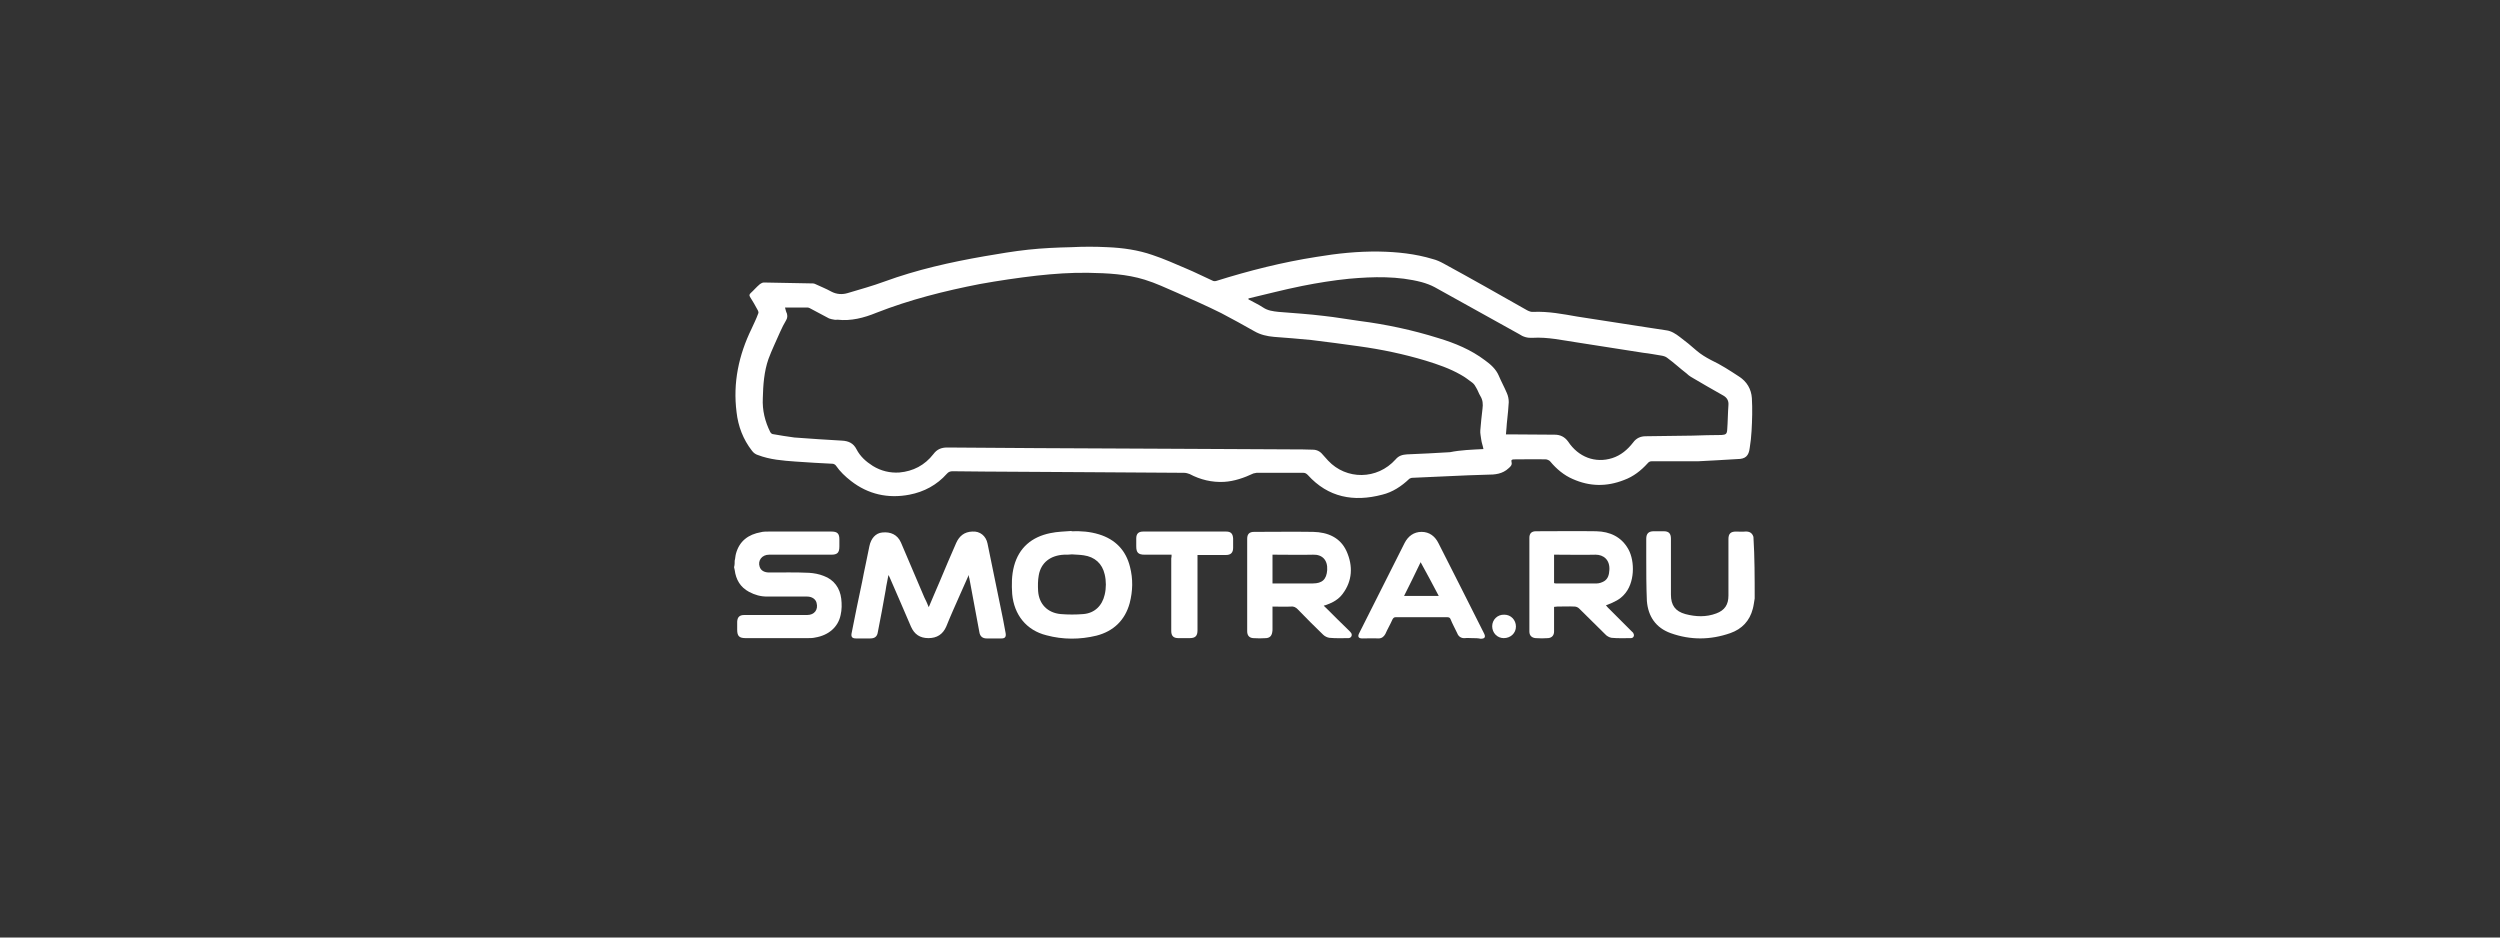 <?xml version="1.0" encoding="utf-8"?>
<!-- Generator: Adobe Illustrator 19.0.0, SVG Export Plug-In . SVG Version: 6.00 Build 0)  -->
<svg version="1.1" id="Layer_1" xmlns="http://www.w3.org/2000/svg" xmlns:xlink="http://www.w3.org/1999/xlink" x="0px" y="0px"
	 viewBox="350 -100 800 300" style="enable-background:new 350 -100 800 300;" xml:space="preserve">
<rect x="350" y="-100" width="800" height="300" fill="#333333" stroke="none"/>
<style type="text/css">
	.st0{fill:#FFFFFF;}
</style>
<g id="ja5vHl.tif">
	<g>
		<path class="st0" d="M585.1,79.4c0.2-0.7,0.2-1.5,0.4-2.2c1.1-4.1,4-6.2,8-6.9c0.7-0.2,1.6-0.2,2.4-0.2c6.7,0,13.5,0,20.2,0
			c1.9,0,2.5,0.7,2.5,2.5c0,0.7,0,1.6,0,2.3c0,2-0.7,2.6-2.6,2.6c-6.7,0-13.2,0-19.9,0c-2.3,0-3.7,1.9-3,3.9
			c0.4,1.2,1.5,1.8,3.1,1.8c4.2,0,8.5-0.1,12.7,0.1c1.6,0.1,3.2,0.4,4.7,1c3.3,1.2,5.2,3.9,5.6,7.3c0.2,1.7,0.2,3.5-0.2,5.2
			c-0.8,3.9-3.9,6.5-8.1,7.2c-0.8,0.2-1.7,0.2-2.5,0.2c-6.6,0-13.2,0-19.8,0c-2.1,0-2.7-0.7-2.7-2.7c0-0.9,0-1.7,0-2.6
			c0.1-1.5,0.8-2.1,2.3-2.1c6.7,0,13.4,0,20.1,0c2.3,0,3.6-1.7,3-3.9c-0.3-1.2-1.5-2-3-2c-4.3,0-8.6,0-12.8,0
			c-2.1,0-3.9-0.5-5.8-1.5c-2.8-1.5-4.2-3.9-4.6-7c-0.1-0.3-0.1-0.6-0.2-0.9C585.1,80.8,585.1,80.1,585.1,79.4z"/>
		<path class="st0" d="M911.5,91.5c-0.2,1.1-0.3,2.2-0.6,3.3c-1,3.9-3.5,6.5-7.2,7.8c-6.3,2.2-12.7,2.3-19.1,0
			c-4.7-1.7-7.2-5.3-7.6-10.3c-0.2-4.7-0.2-9.4-0.2-14.1c0-2,0-3.9,0-5.8c0-1.6,0.7-2.4,2.4-2.4c1.1,0,2.1,0,3.2,0
			c1.6,0,2.3,0.7,2.3,2.4c0,6,0,11.9,0,17.9c0,3.4,1.4,5.3,4.6,6.2c3.4,0.9,6.7,1,9.9-0.2c2.7-1,3.9-2.8,3.9-5.7c0-6,0-12.1,0-18.1
			c0-1.7,0.7-2.4,2.4-2.4c1,0,2,0.1,2.9,0c1.4-0.1,2.3,0.4,2.7,1.7C911.5,78.3,911.5,84.9,911.5,91.5z"/>
		<path class="st0" d="M893.5,47.6c-5.8,0-10.4,0-14.9,0c-0.6,0-1,0.2-1.4,0.7c-2.1,2.3-4.5,4.2-7.5,5.3c-5.6,2.2-11,2.1-16.4-0.3
			c-2.8-1.2-5.2-3.2-7.2-5.6c-0.2-0.3-0.8-0.6-1.3-0.7c-3.5-0.1-6.8,0-10.3,0c-0.7,0-1,0.2-0.8,0.9c0.2,0.8-0.2,1.3-0.9,1.9
			c-2,1.9-4.4,2.1-6.9,2.1c-8.1,0.2-16,0.7-24,1c-0.3,0-0.7,0.2-0.9,0.3c-2.5,2.4-5.4,4.3-8.7,5.1c-9.1,2.4-17.3,0.9-23.8-6.3
			c-0.4-0.4-0.8-0.7-1.4-0.7c-5,0-9.9,0-15,0c-0.3,0-0.7,0.2-1,0.2c-3,1.4-6.1,2.5-9.4,2.7c-3.9,0.2-7.6-0.7-11-2.5
			c-0.5-0.2-1.2-0.4-1.8-0.4c-10.3-0.1-20.5-0.1-30.8-0.2c-11-0.1-22.1-0.1-33.1-0.2c-3.4,0-6.7-0.1-10.2-0.1
			c-0.7,0-1.3,0.2-1.8,0.8c-3.2,3.6-7.3,5.8-12,6.7c-6.8,1.3-13.2-0.1-18.7-4.4c-1.8-1.4-3.5-3-4.8-4.9c-0.2-0.3-0.7-0.6-1.1-0.6
			c-3.9-0.2-7.8-0.4-11.8-0.7c-4.1-0.3-8.2-0.6-12.1-2.1c-0.7-0.2-1.4-0.7-1.9-1.4c-2.8-3.6-4.4-7.8-4.9-12.3
			c-1.2-9.4,0.7-18.3,4.8-26.7c0.7-1.6,1.5-3.1,2.1-4.8c0.2-0.3,0.1-0.7-0.1-1.1c-0.8-1.5-1.6-2.9-2.5-4.3c-0.3-0.5-0.2-0.8,0.2-1.2
			c1-0.9,1.9-2,3-2.9c0.3-0.2,0.8-0.5,1.2-0.5c5.3,0.1,10.5,0.2,15.8,0.3c0.2,0,0.5,0.1,0.7,0.2c1.7,0.8,3.5,1.5,5.1,2.4
			c1.7,0.9,3.5,1,5.2,0.5c4-1.2,8-2.3,11.8-3.7c10.4-3.8,21.1-6.2,32-8.1c4.7-0.8,9.3-1.6,14-2.1c4.6-0.5,9.2-0.7,13.8-0.8
			c3.9-0.2,7.7-0.2,11.6,0c4.9,0.2,9.8,0.9,14.4,2.5c3.6,1.2,7.2,2.8,10.7,4.3c2.9,1.2,5.6,2.6,8.5,3.9c0.3,0.2,0.8,0.2,1.2,0.1
			c10.5-3.3,21.2-6,32.1-7.7c6.6-1.1,13.2-1.8,20-1.7c5.8,0.1,11.6,0.7,17.2,2.4c1.2,0.3,2.3,0.8,3.4,1.4c9,4.9,17.8,9.9,26.8,15
			c0.6,0.3,1.3,0.6,2,0.5c4.8-0.2,9.4,0.7,14,1.5c7.6,1.2,15,2.3,22.6,3.5c2,0.3,3.9,0.6,5.9,0.9c1.6,0.2,3,1.1,4.3,2.1
			c1.9,1.4,3.7,2.9,5.4,4.4c1.4,1.2,2.9,2.1,4.6,3c3.2,1.5,6.1,3.4,9,5.3c2.5,1.6,3.9,4,4.1,6.9c0.2,3.5,0.1,7-0.1,10.5
			c-0.1,1.8-0.3,3.7-0.6,5.5c-0.3,2.5-1.4,3.5-3.9,3.5C901.6,47.2,897,47.4,893.5,47.6z M824.7,43.7c-0.2-1.1-0.6-2.1-0.7-3
			s-0.4-2.1-0.3-3c0.2-2.3,0.4-4.6,0.7-6.9c0.2-1.5,0.1-2.8-0.7-4.1c-0.5-0.8-0.8-1.8-1.3-2.6c-0.3-0.6-0.7-1.2-1.2-1.6
			c-1.2-0.9-2.5-1.9-3.8-2.6c-3.5-2-7.3-3.3-11.2-4.5c-7-2.1-14.1-3.6-21.4-4.6c-5.1-0.7-10.1-1.4-15.2-2c-3.9-0.4-8-0.7-11.9-1
			c-2.3-0.2-4.4-0.7-6.3-1.8c-3.5-2-7-3.9-10.6-5.8c-4.6-2.3-9.4-4.4-14.1-6.5c-3.5-1.5-6.8-3.1-10.4-4.2c-5.8-1.8-11.9-2.1-18-2.2
			c-5.5-0.1-11,0.3-16.5,0.9c-6.1,0.7-12.2,1.6-18.3,2.7c-11.3,2.2-22.4,5-33.1,9.2c-3.9,1.6-8.1,2.7-12.4,2.2c-0.3,0-0.7,0.1-1,0
			c-0.6-0.1-1.2-0.2-1.7-0.4c-2.1-1.1-4.1-2.2-6.2-3.3c-0.2-0.1-0.5-0.2-0.7-0.2c-2.4,0-4.8,0-7.2,0c0.2,0.7,0.3,1.3,0.6,1.9
			c0.2,0.7,0.2,1.4-0.2,2.1c-0.7,1.2-1.4,2.5-2,3.9c-1.2,2.8-2.6,5.6-3.7,8.6c-1.4,4-1.7,8.3-1.8,12.5c-0.2,3.9,0.7,7.5,2.4,10.9
			c0.1,0.2,0.4,0.5,0.7,0.6c2.3,0.4,4.7,0.8,7,1.1c5.1,0.4,10.2,0.7,15.2,1c2.1,0.1,3.7,0.8,4.7,2.8c1.2,2.3,3,3.9,5.2,5.3
			c2.6,1.6,5.5,2.3,8.5,2.1c4.4-0.4,8.1-2.3,10.9-5.9c1.1-1.5,2.5-2.1,4.4-2.1c9.6,0.1,19.3,0.1,28.9,0.2
			c13.9,0.1,27.8,0.1,41.7,0.2c13.2,0.1,26.4,0.1,39.6,0.2c2.3,0,4.5,0,6.8,0.1c1.2,0,2.3,0.5,3.1,1.5c0.6,0.7,1.2,1.3,1.8,2
			c5.8,6.2,15.7,6.2,21.6-0.4c1-1.2,2.2-1.5,3.6-1.6c4.6-0.2,9.2-0.4,13.8-0.7C817.4,44,821,43.9,824.7,43.7z M749.5-4.5
			c0,0.1,0,0.2,0,0.3c1.6,0.9,3.2,1.6,4.7,2.6s3.1,1.2,4.9,1.4c4.9,0.4,9.8,0.7,14.6,1.3c3.8,0.4,7.5,1.1,11.3,1.6
			c8.6,1.1,17,2.9,25.3,5.5c5.3,1.6,10.4,3.7,14.9,7.1c1.8,1.3,3.5,2.8,4.4,4.9c0.8,1.9,1.8,3.7,2.6,5.6c0.4,0.9,0.6,1.9,0.6,2.9
			c-0.1,1.9-0.3,3.8-0.5,5.7c-0.2,1.5-0.2,3-0.4,4.6c0.4,0,0.7,0,1.1,0c4.9,0,9.6,0.1,14.5,0.1c1.8,0,3.2,0.7,4.3,2.2
			c3.3,5,8.7,7,14.1,5.3c2.8-0.9,4.9-2.7,6.7-5c1-1.4,2.4-2,4-2c5-0.1,9.9-0.1,15-0.2c3.1-0.1,6.2-0.2,9.3-0.2
			c1.3-0.1,1.7-0.3,1.8-1.6c0.2-2.6,0.2-5.3,0.4-8c0.1-1.3-0.4-2.3-1.6-3c-3.5-2-6.9-3.9-10.4-6c-0.5-0.3-1-0.7-1.4-1.1
			c-2.1-1.6-4-3.4-6.2-5c-0.5-0.4-1.2-0.6-1.8-0.7c-1.9-0.3-3.9-0.7-5.8-0.9c-7.1-1.1-14.1-2.2-21.1-3.3c-4.8-0.7-9.5-1.8-14.4-1.5
			c-1.6,0.1-3-0.3-4.3-1.2c-9-5-18-10-27-15c-1.3-0.7-2.7-1.2-4.1-1.6c-7.6-2-15.5-1.8-23.3-1.1c-5,0.5-10,1.3-15,2.3
			C760.7-7.3,755.1-5.8,749.5-4.5z"/>
		<path class="st0" d="M647.2,94.3c1.2-2.9,2.4-5.6,3.5-8.2c1.7-4.1,3.5-8.3,5.3-12.4c1-2.2,2.6-3.5,5.1-3.6
			c2.5-0.2,4.4,1.4,4.9,3.8c1.4,6.7,2.7,13.3,4.1,20c0.6,2.9,1.2,5.8,1.7,8.7c0.2,1.2-0.2,1.7-1.3,1.7c-1.6,0-3.2,0-4.8,0
			c-1.3,0-2.1-0.7-2.3-2c-1.1-5.8-2.1-11.4-3.2-17.2c-0.1-0.3-0.2-0.6-0.2-1.1c-1,2.3-1.9,4.3-2.8,6.3c-1.5,3.4-3,6.7-4.4,10.2
			c-1.1,2.5-3,3.7-5.7,3.7s-4.5-1.2-5.6-3.7c-2.2-5.2-4.5-10.4-6.7-15.5c-0.1-0.2-0.2-0.5-0.5-1c-0.3,1.8-0.7,3.3-0.9,4.9
			c-0.8,4.4-1.6,9-2.5,13.4c-0.2,1.4-1,2-2.4,2c-1.6,0-3,0-4.6,0c-1.2,0-1.6-0.5-1.4-1.6c1.1-5.5,2.2-11.1,3.4-16.6
			c0.7-3.8,1.6-7.6,2.3-11.3c0.5-2.5,2-4.2,4.1-4.4c2.7-0.3,4.9,0.7,6,3.2c2.5,5.8,5,11.7,7.5,17.6
			C646.2,91.9,646.7,93.1,647.2,94.3z"/>
		<path class="st0" d="M757.2,94.1c0,2.5,0,4.8,0,7.2c0,0.3,0,0.7-0.1,1.1c-0.2,1.1-0.8,1.7-1.9,1.8c-1.4,0.1-2.8,0.1-4.2,0
			c-1.2-0.1-1.9-0.8-1.9-2.2c0-8.1,0-16.2,0-24.3c0-1.8,0-3.6,0-5.3c0-1.5,0.7-2.2,2.2-2.2c6.3,0,12.6-0.1,18.9,0
			c4.7,0.1,8.7,1.8,10.7,6.2c2.1,4.7,1.9,9.5-1.3,13.7c-1.2,1.6-3,2.7-5,3.4c-0.2,0.1-0.6,0.2-1,0.3c0.2,0.3,0.5,0.5,0.7,0.7
			c2.5,2.5,4.9,4.9,7.4,7.3c0.2,0.2,0.5,0.5,0.7,0.8c0.4,0.7,0,1.5-0.8,1.6c-2.1,0-4.1,0.1-6.2-0.1c-0.7-0.1-1.5-0.5-2-1
			c-2.7-2.6-5.4-5.3-8.1-8.1c-0.7-0.7-1.3-1-2.2-0.9C761.2,94.2,759.3,94.1,757.2,94.1z M757.2,86.7c0.4,0,0.7,0,1.1,0
			c3.9,0,7.9,0,11.8,0c3,0,4.4-1.3,4.6-4.3c0.2-3.2-1.6-5-4.5-4.9c-4,0.1-8.1,0-12.1,0c-0.3,0-0.6,0-0.9,0
			C757.2,80.6,757.2,83.6,757.2,86.7z"/>
		<path class="st0" d="M847.3,94.2c0,1.1,0,2.1,0,3.1c0,1.6,0,3.2,0,4.8c0,1.2-0.7,2-1.9,2.1c-1.3,0.1-2.7,0.1-4,0
			c-1.2-0.1-2-0.8-2-2.1c0-10,0-20,0-30c0-1.4,0.7-2.1,2.1-2.1c6.4,0,12.9-0.1,19.3,0c4.4,0.1,8.1,1.8,10.3,5.8
			c2.1,3.8,2.1,10.9-1.5,14.6c-1.2,1.3-2.7,2.2-5.7,3.3c0.2,0.2,0.4,0.5,0.6,0.7c2.5,2.5,5,5,7.6,7.6c0.2,0.2,0.5,0.4,0.6,0.7
			c0.4,0.7,0,1.5-0.8,1.5c-2.1,0-4.1,0.1-6.2-0.1c-0.7-0.1-1.6-0.6-2.1-1.2c-2.8-2.7-5.5-5.5-8.3-8.2c-0.3-0.3-0.9-0.6-1.4-0.6
			c-1.8-0.1-3.7,0-5.6,0C848,94.1,847.7,94.2,847.3,94.2z M847.3,77.5c0,3.1,0,6.1,0,9.1c0.2,0,0.3,0.1,0.5,0.1c4.4,0,8.8,0,13.2,0
			c0.7,0,1.6-0.3,2.3-0.7c1.3-0.8,1.6-2.1,1.7-3.6c0.2-3.3-1.9-4.9-4.4-4.9c-4,0.1-8.1,0-12.3,0C848,77.5,847.7,77.5,847.3,77.5z"/>
		<path class="st0" d="M692.9,70c3-0.1,5.9,0.1,8.8,1c5.2,1.6,8.6,5.1,9.9,10.4c1,3.9,0.9,7.7-0.1,11.6c-1.5,5.5-5.2,9-10.6,10.4
			c-5.3,1.3-10.8,1.3-16-0.1c-6.5-1.6-10.4-6.6-11-13.2c-0.2-3-0.2-6,0.6-9c1.6-5.9,5.7-9.3,11.6-10.5c2.3-0.5,4.6-0.5,6.9-0.7
			C692.9,69.9,692.9,69.9,692.9,70z M693,77.4C693,77.4,693,77.5,693,77.4c-0.8,0.1-1.6,0.1-2.5,0.1c-4.3,0.2-7.4,2.5-8.1,6.6
			c-0.3,1.6-0.3,3.4-0.2,5.1c0.3,4.1,3,6.9,7.2,7.3c2.4,0.2,4.9,0.2,7.3,0c3.6-0.3,6-2.7,6.8-6.2c0.5-2.1,0.5-4.4,0-6.5
			c-0.8-3.5-3.2-5.6-6.7-6.1C695.5,77.5,694.3,77.5,693,77.4z"/>
		<path class="st0" d="M821.1,104.2c-0.7,0-1.6-0.1-2.3,0c-1.2,0.1-2.1-0.5-2.5-1.6c-0.7-1.5-1.5-2.9-2.1-4.4
			c-0.2-0.6-0.6-0.7-1.2-0.7c-5.4,0-10.9,0-16.3,0c-0.6,0-0.8,0.2-1.1,0.7c-0.7,1.6-1.6,3.1-2.3,4.7c-0.5,0.9-1.2,1.4-2.2,1.4
			c-1.7-0.1-3.5,0-5.2,0c-1.2,0-1.5-0.6-1-1.6c4.9-9.7,9.7-19.3,14.6-29c1.1-2.1,2.9-3.5,5.4-3.5c2.5,0,4.3,1.4,5.4,3.6
			c4.9,9.6,9.7,19.2,14.6,28.9c0.6,1.2,0.2,1.7-1.1,1.7C822.9,104.2,822.1,104.2,821.1,104.2z M799.3,90.7c3.8,0,7.4,0,11.1,0
			c-1.9-3.6-3.8-7.2-5.8-10.8C802.8,83.7,801.1,87.1,799.3,90.7z"/>
		<path class="st0" d="M724.9,77.5c-3,0-5.8,0-8.6,0c-2.1,0-2.7-0.7-2.7-2.7c0-0.8,0-1.7,0-2.5c0-1.5,0.7-2.2,2.2-2.2
			c8.9,0,17.8,0,26.6,0c1.5,0,2.1,0.7,2.2,2.2c0,1,0,2,0,3c0,1.5-0.7,2.3-2.3,2.3c-2.7,0-5.3,0-8.1,0c-0.3,0-0.6,0-1,0
			c0,0.4,0,0.7,0,1.1c0,7.6,0,15.4,0,23c0,1.8-0.7,2.5-2.5,2.5c-1.2,0-2.4,0-3.6,0c-1.6,0-2.3-0.7-2.3-2.3c0-7.7,0-15.5,0-23.2
			C724.9,78.3,724.9,78,724.9,77.5z"/>
		<path class="st0" d="M835.1,100.5c0,2.1-1.7,3.7-3.9,3.7c-2.1,0-3.7-1.7-3.7-3.8c0-2.1,1.7-3.8,3.9-3.7
			C833.5,96.7,835.1,98.4,835.1,100.5z"/>
	</g>
</g>
</svg>
